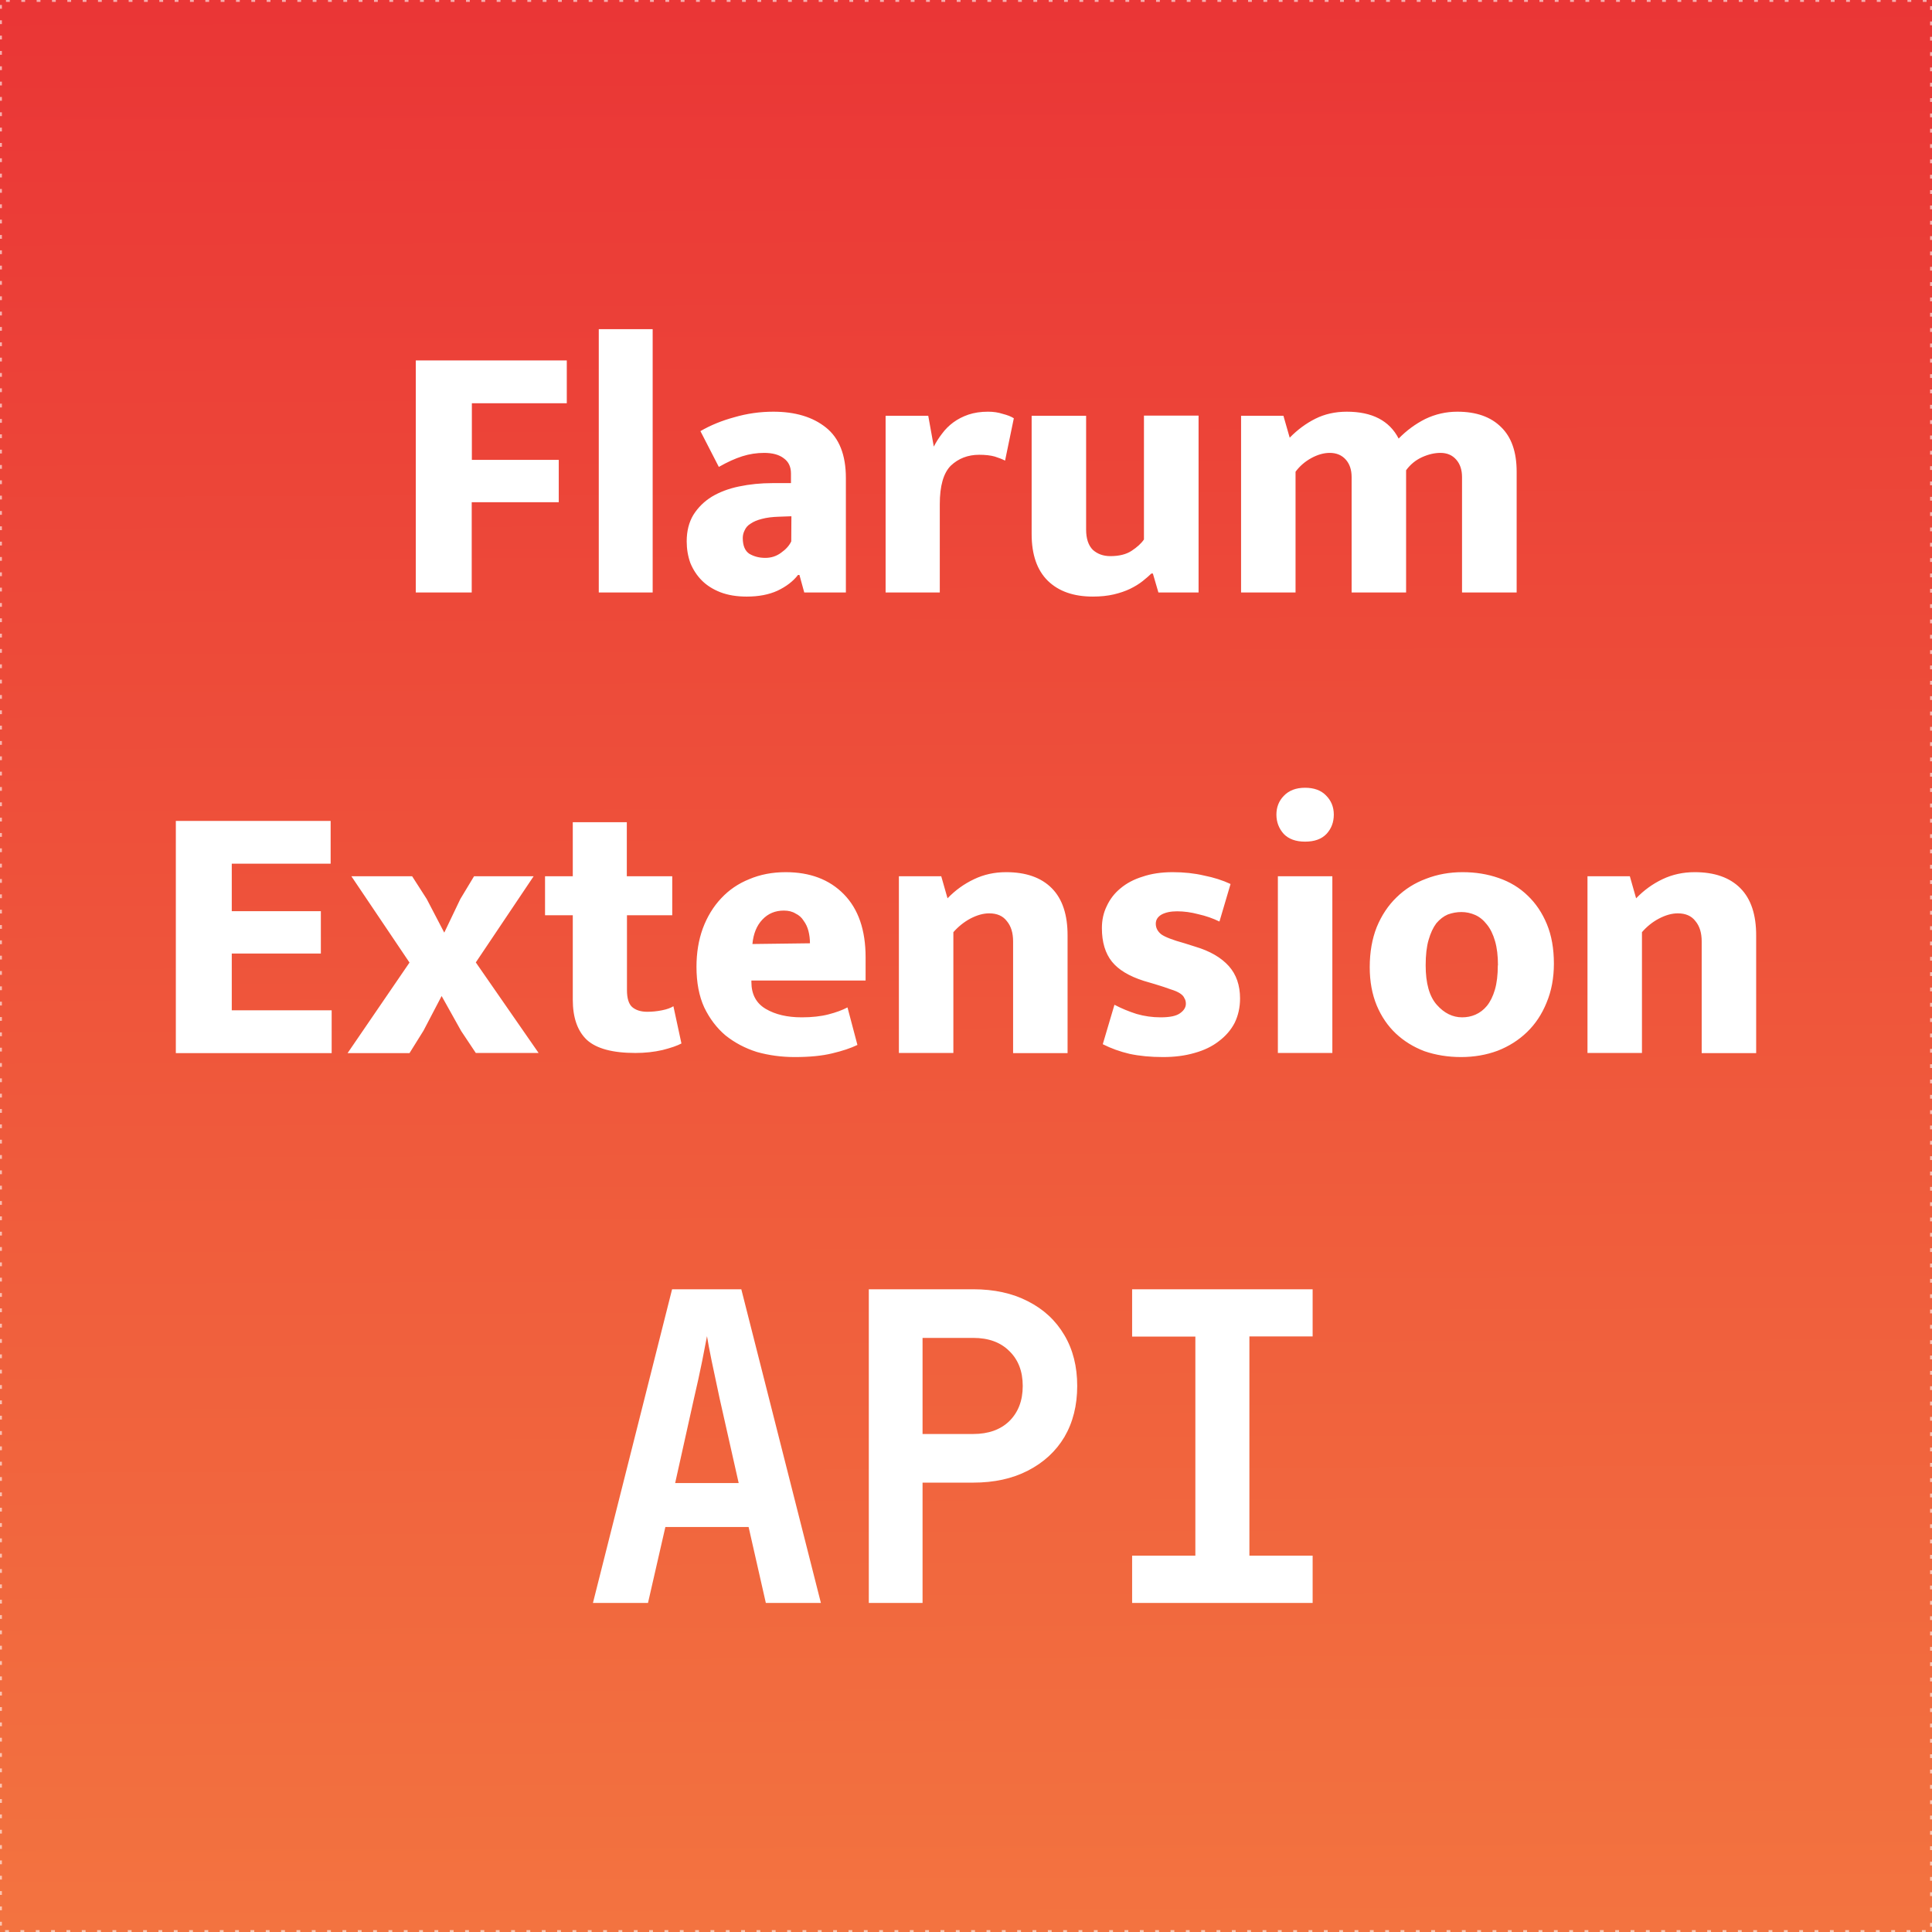 <svg xmlns="http://www.w3.org/2000/svg" viewBox="0 0 132.29 132.29">
  <rect x="0" y="0" width="132.29" height="132.29" fill="#333333" stroke="none"/>
  <defs>
    <linearGradient id="a" x1="63.75" x2="64.31" y1=".38" y2="133.99" gradientUnits="userSpaceOnUse">
      <stop offset="0" stop-color="#EA3636"/>
      <stop offset="1" stop-color="#F37440"/>
    </linearGradient>
  </defs>
  <path fill="url(#a)" stroke="#fff" stroke-dasharray=".26 .79" stroke-dashoffset="1.69" stroke-miterlimit="10" stroke-opacity=".59" stroke-width=".26" d="M0 0h132.29v132.29H0z"/>
  <g fill="#fff" stroke-width=".35" aria-label="Flarum Extension API">
    <path d="M38.81 24.68v2.93h-6.5v3.88h5.95v2.9H32.3v6.18h-3.83V24.68zM41 40.57V22.54h3.69v18.03zM47.96 29.52q1.03-.6 2.32-.95 1.3-.38 2.67-.38 2.25 0 3.6 1.08 1.37 1.09 1.37 3.46v7.84h-2.85l-.33-1.2h-.1q-.5.65-1.41 1.08-.88.4-2.1.4-1.03 0-1.81-.3-.76-.3-1.26-.8t-.79-1.2q-.25-.7-.25-1.48 0-1.06.46-1.82.48-.76 1.26-1.24.8-.48 1.86-.7 1.09-.23 2.3-.23h1.26v-.66q0-.68-.48-1.03-.48-.38-1.36-.38-.76 0-1.49.23t-1.61.73zm6.23 5.83l-.84.03q-.7.02-1.18.15-.48.12-.78.33-.28.17-.4.45-.13.25-.13.53 0 .78.45 1.08.48.28 1.09.28t1.08-.35q.5-.35.7-.78zM60.64 40.57v-12.1h2.92l.38 2.11q.23-.45.56-.88.33-.45.78-.78t1.03-.53q.6-.2 1.34-.2.56 0 1.01.15.48.12.76.3l-.6 2.9q-.29-.15-.71-.28-.43-.12-1.06-.12-1.16 0-1.95.75-.75.76-.75 2.63v6.05zM78.33 28.46h3.74v12.11h-2.75l-.38-1.3h-.1q-.25.24-.6.52t-.86.53q-.48.23-1.11.38-.64.15-1.44.15-1.97 0-3.08-1.08-1.11-1.09-1.11-3.2v-8.1h3.73v7.79q0 .93.46 1.39.48.43 1.2.43.9 0 1.45-.36.58-.38.85-.78zM88.71 40.57h-3.73v-12.1h2.9l.43 1.5q.8-.82 1.76-1.3.96-.48 2.15-.48 2.6 0 3.55 1.84.81-.83 1.82-1.34 1.04-.5 2.2-.5 1.94 0 3 1.06 1.06 1.03 1.06 3.05v8.27h-3.74v-7.9q0-.75-.4-1.2-.4-.46-1.08-.46-.61 0-1.27.3-.65.3-1.08.89v8.37h-3.73v-7.9q0-.75-.4-1.2-.41-.46-1.1-.46-.6 0-1.25.35-.66.36-1.09.94zM12.04 56.21h10.6v2.93h-6.77v3.25h6.1v2.9h-6.1v3.89h6.84v2.93H12.04zM32.58 65.9l4.3 6.2h-4.3l-1-1.5-1.34-2.4L29 70.57l-.96 1.54H23.8l4.24-6.2L24.06 60h4.16l1 1.56 1.2 2.3 1.1-2.3.94-1.56h4.08zM46.03 62.67h-3.1v5.12q0 .84.35 1.16.38.33 1.04.33.5 0 1-.1.51-.1.79-.28l.55 2.55q-.43.23-1.3.45-.87.2-1.85.2-2.35 0-3.33-.9-.96-.91-.96-2.75v-5.78h-1.9V60h1.9V56.3h3.7V60h3.11zM59.27 67.14h-7.82v.1q0 1.26.98 1.84t2.47.58q1.04 0 1.82-.2t1.31-.48l.68 2.57q-.68.33-1.74.58-1.03.25-2.55.25-1.36 0-2.6-.35-1.2-.38-2.14-1.13-.9-.76-1.46-1.92-.53-1.16-.53-2.78 0-1.43.43-2.62.45-1.21 1.26-2.07.8-.86 1.92-1.31 1.13-.48 2.5-.48 2.5 0 3.98 1.51 1.49 1.52 1.49 4.32zm-3.81-2.55q0-.43-.1-.83t-.33-.71q-.2-.33-.56-.5-.32-.2-.8-.2-.89 0-1.47.62-.58.61-.68 1.67zM65.28 72.1h-3.73V60h2.9l.43 1.51q.8-.83 1.82-1.31 1-.48 2.19-.48 2.04 0 3.13 1.1t1.08 3.26v8.03h-3.73v-7.65q0-.88-.43-1.39-.4-.53-1.21-.53-.6 0-1.29.36-.65.35-1.16.93zM83.5 63.1q-.68-.33-1.44-.5-.75-.2-1.46-.2-.65 0-1.06.22-.4.23-.4.63 0 .43.38.73.4.28 1.56.6l.76.24q1.51.45 2.3 1.33.77.86.77 2.22 0 .91-.37 1.67-.38.73-1.09 1.26-.68.53-1.66.8-.96.28-2.15.28-1.28 0-2.3-.22-.98-.23-1.83-.66l.8-2.7q.73.38 1.52.63.8.23 1.64.23.95 0 1.33-.28.4-.28.4-.65 0-.23-.1-.38-.07-.18-.3-.33-.22-.15-.65-.28-.4-.15-1.06-.35l-.78-.23q-1.5-.48-2.17-1.31-.69-.86-.69-2.3 0-.83.33-1.5.33-.72.94-1.22.63-.53 1.51-.8.9-.31 2.07-.31 1.16 0 2.14.23 1.01.2 1.82.58zM87.5 72.1V60h3.73v12.1zm1.86-14.47q-.95 0-1.46-.53-.5-.56-.5-1.32t.5-1.28q.53-.56 1.46-.56t1.44.53q.53.53.53 1.31t-.5 1.32q-.5.53-1.47.53zM106.4 65.98q0 1.48-.5 2.67-.48 1.19-1.34 2.02-.86.83-2.02 1.28-1.16.43-2.5.43-1.33 0-2.5-.4-1.13-.43-1.96-1.21-.83-.78-1.31-1.92-.48-1.16-.48-2.62 0-1.54.48-2.75.5-1.21 1.36-2.04.86-.84 2.02-1.27 1.16-.45 2.5-.45 1.33 0 2.47.4 1.16.4 1.99 1.21.83.79 1.31 1.95.48 1.16.48 2.7zm-3.83.12q0-.98-.2-1.66-.2-.7-.56-1.14-.35-.45-.8-.65-.46-.2-.94-.2-.48 0-.94.17-.42.18-.78.6-.33.44-.53 1.14-.2.68-.2 1.74 0 1.84.76 2.7t1.74.86q.48 0 .9-.18.46-.2.79-.6.35-.43.55-1.11.2-.68.2-1.67zM112.43 72.1h-3.73V60h2.9l.43 1.51q.8-.83 1.81-1.31 1.01-.48 2.2-.48 2.04 0 3.13 1.1t1.08 3.26v8.03h-3.73v-7.65q0-.88-.43-1.39-.4-.53-1.21-.53-.6 0-1.29.36-.66.35-1.16.93zM40.6 109.76l5.42-21.48h4.74l5.45 21.48h-3.77l-1.18-5.2h-5.7l-1.19 5.2zm5.63-8.21h4.35l-1.3-5.77-.55-2.59q-.24-1.18-.32-1.7l-.33 1.7q-.23 1.15-.56 2.56zM59.49 109.76V88.28h7.15q2.15 0 3.74.82 1.62.82 2.5 2.32.88 1.48.88 3.48t-.88 3.5q-.88 1.47-2.5 2.3-1.59.82-3.74.82h-3.47v8.24zm3.68-11.57h3.47q1.56 0 2.47-.88.92-.91.92-2.41t-.92-2.39q-.9-.9-2.47-.9h-3.47zM77.52 109.76v-3.24h4.33v-15h-4.33v-3.24h12.36v3.23h-4.33v15.01h4.33v3.24z"/>
  </g>
</svg>